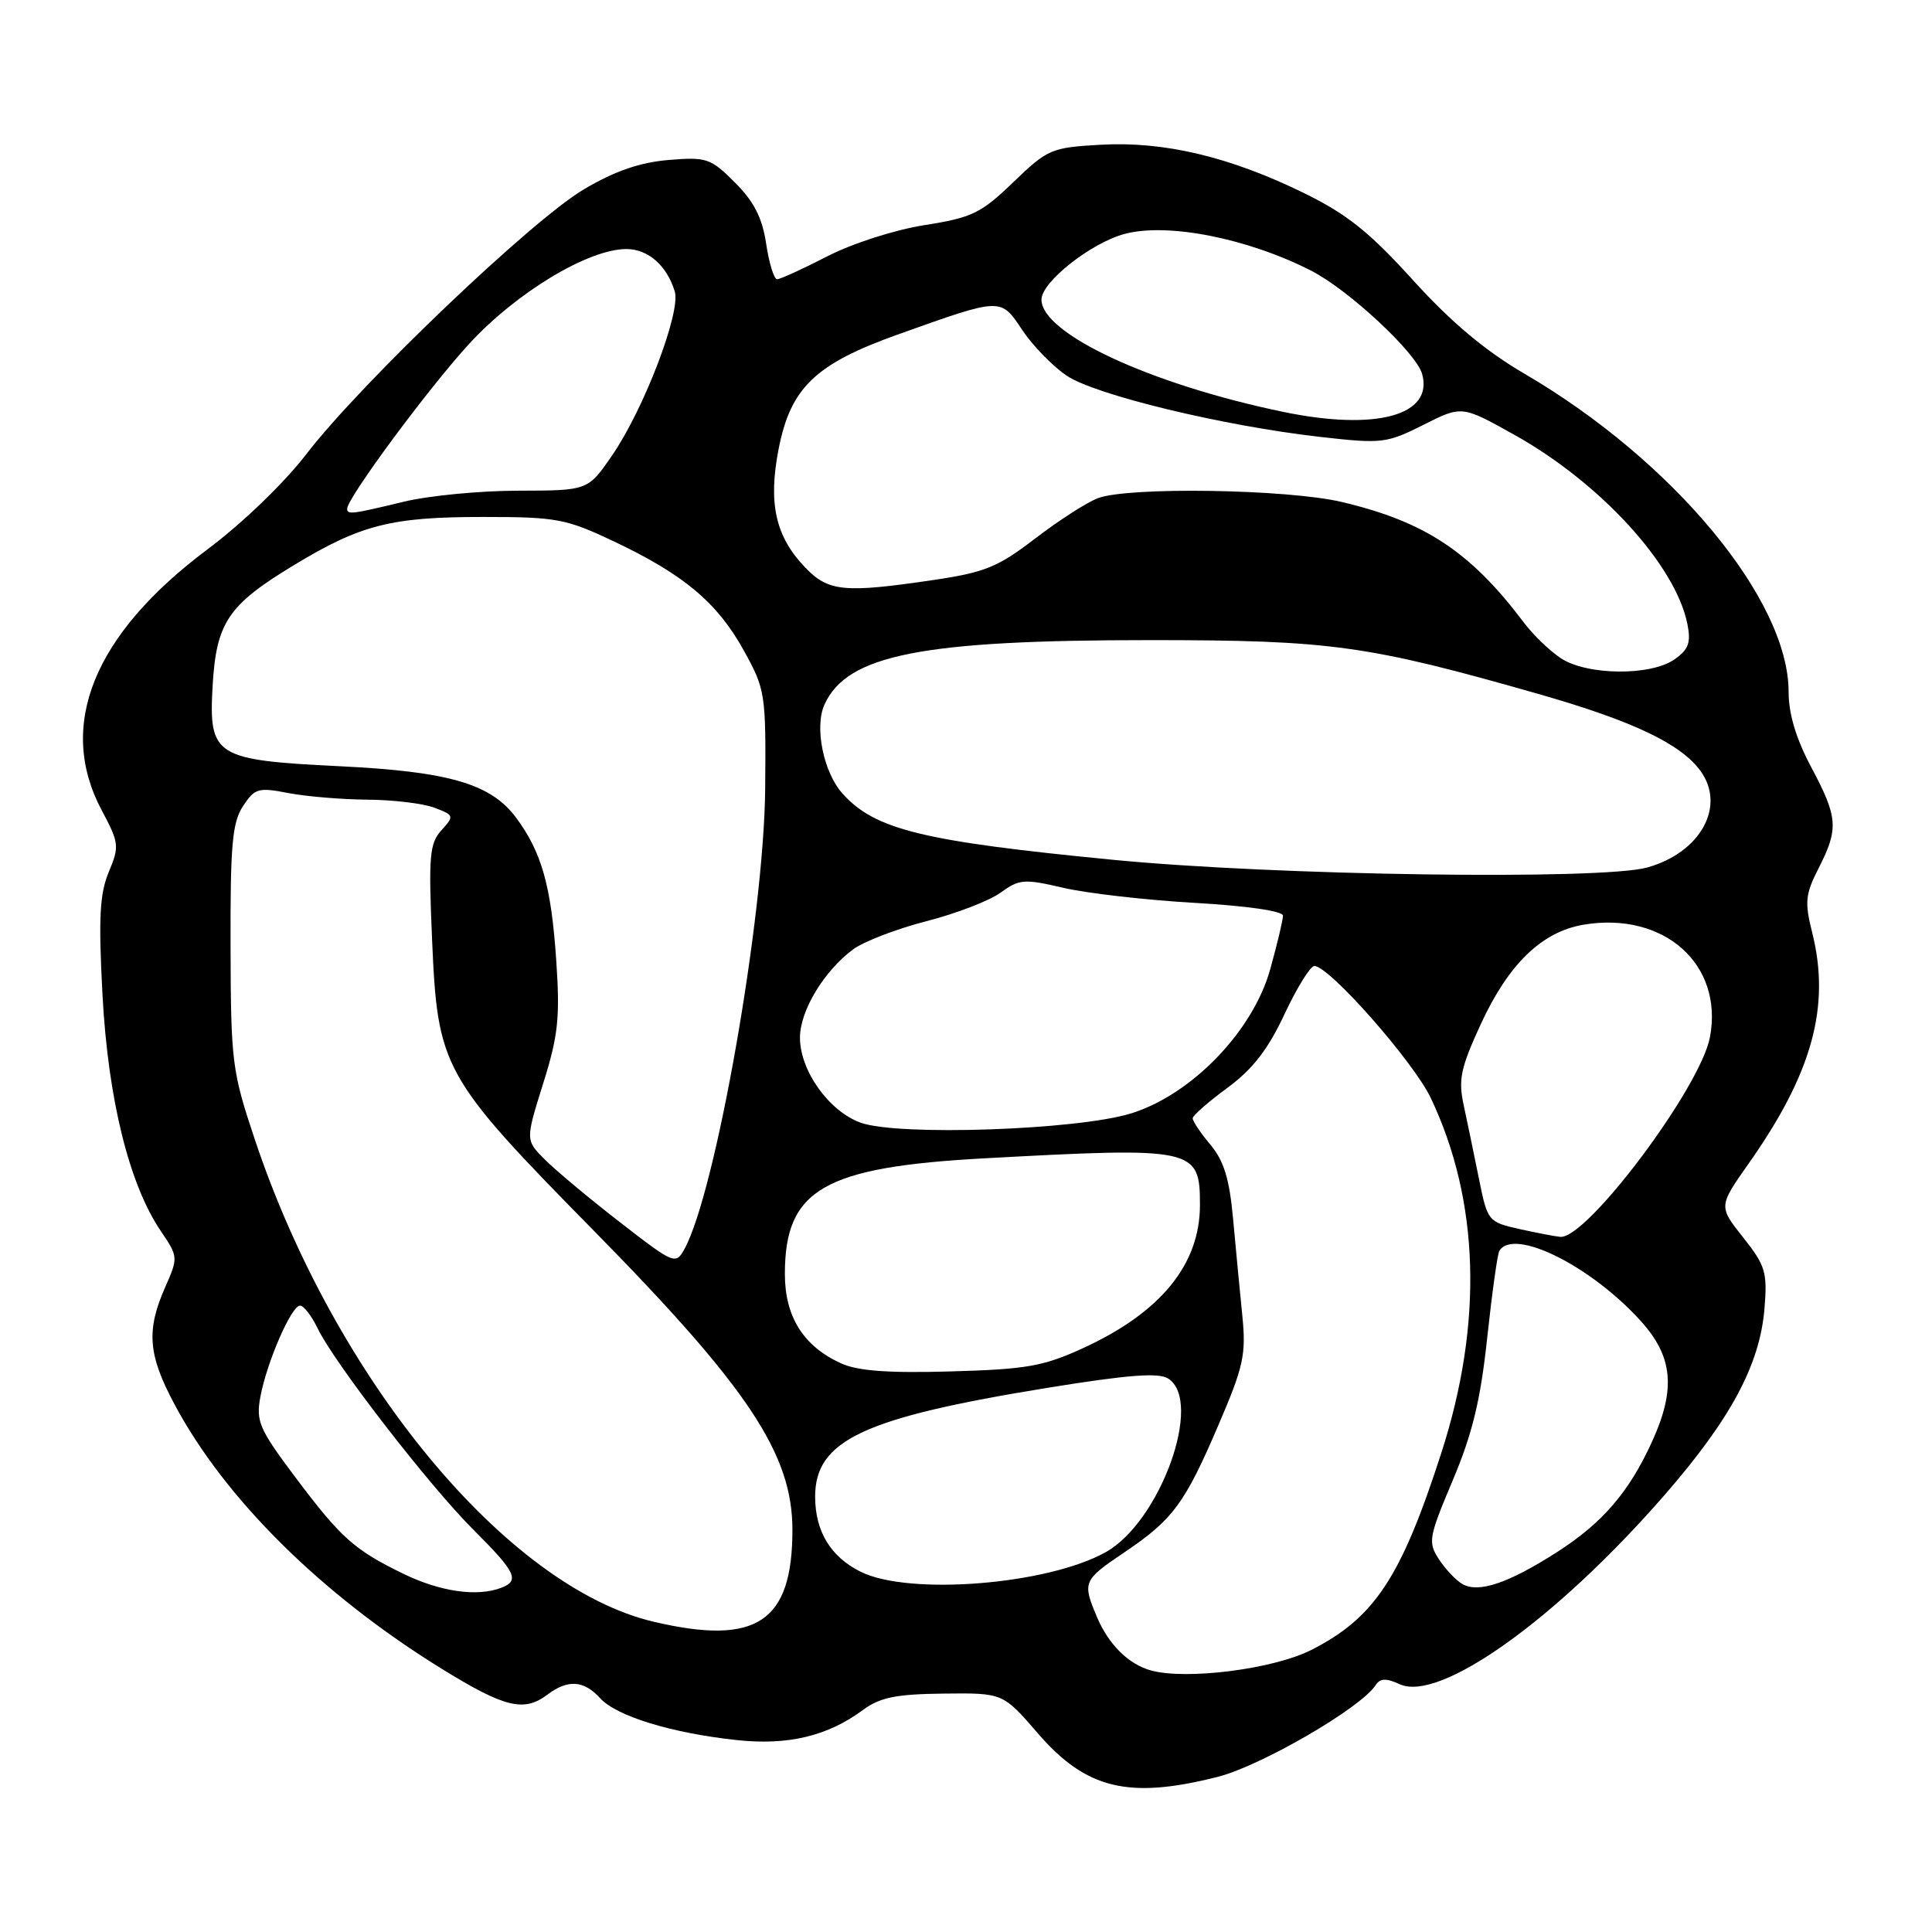 <?xml version="1.0" encoding="UTF-8" standalone="no"?>
<!DOCTYPE svg PUBLIC "-//W3C//DTD SVG 1.1//EN" "http://www.w3.org/Graphics/SVG/1.1/DTD/svg11.dtd" >
<svg xmlns="http://www.w3.org/2000/svg" xmlns:xlink="http://www.w3.org/1999/xlink" version="1.1" viewBox="0 0 256 256">
 <g >
 <path fill="currentColor"
d=" M 161.36 235.44 C 167.10 233.99 180.35 226.29 182.28 223.29 C 182.87 222.37 183.66 222.34 185.48 223.17 C 190.78 225.59 206.21 214.57 220.51 198.16 C 229.31 188.06 233.18 180.86 233.80 173.42 C 234.20 168.58 233.94 167.71 230.98 163.97 C 227.71 159.85 227.71 159.85 231.71 154.17 C 240.15 142.19 242.58 133.34 240.12 123.55 C 239.11 119.54 239.21 118.50 240.98 115.03 C 243.65 109.80 243.54 108.30 240.00 101.66 C 237.99 97.88 237.00 94.61 237.00 91.68 C 237.00 79.45 221.70 61.03 202.00 49.52 C 196.79 46.48 192.28 42.69 187.22 37.11 C 181.43 30.72 178.46 28.36 172.72 25.55 C 162.94 20.77 154.23 18.70 145.83 19.18 C 139.29 19.55 138.81 19.76 134.26 24.15 C 129.98 28.27 128.80 28.84 122.50 29.83 C 118.56 30.45 112.93 32.26 109.61 33.97 C 106.37 35.64 103.38 37.00 102.97 37.00 C 102.56 37.00 101.91 34.89 101.52 32.31 C 101.01 28.86 99.91 26.71 97.39 24.19 C 94.16 20.96 93.63 20.78 88.57 21.20 C 84.79 21.52 81.44 22.67 77.38 25.08 C 70.48 29.15 47.84 50.76 40.61 60.15 C 37.66 64.00 32.09 69.36 27.43 72.84 C 12.40 84.09 7.51 96.14 13.46 107.33 C 15.79 111.70 15.84 112.15 14.41 115.55 C 13.21 118.44 13.04 121.65 13.58 131.82 C 14.32 145.63 17.11 156.94 21.32 163.14 C 23.61 166.52 23.62 166.63 21.90 170.53 C 19.36 176.28 19.61 179.49 23.10 186.04 C 29.78 198.58 42.57 211.25 58.46 221.08 C 66.88 226.28 69.42 226.91 72.56 224.53 C 75.25 222.50 77.37 222.65 79.52 225.02 C 81.67 227.40 89.02 229.65 97.63 230.57 C 104.40 231.30 109.65 230.05 114.33 226.59 C 116.61 224.91 118.72 224.48 125.03 224.41 C 132.89 224.32 132.89 224.32 137.49 229.64 C 143.90 237.07 149.54 238.44 161.36 235.44 Z  M 152.50 221.34 C 149.54 220.53 146.90 217.91 145.36 214.28 C 143.40 209.64 143.50 209.39 148.96 205.71 C 155.42 201.36 156.99 199.24 161.46 188.80 C 164.79 181.04 165.13 179.48 164.61 174.30 C 164.29 171.11 163.74 165.35 163.39 161.50 C 162.91 156.21 162.17 153.81 160.38 151.67 C 159.07 150.12 158.02 148.54 158.04 148.17 C 158.06 147.80 160.13 145.99 162.64 144.14 C 165.98 141.69 168.02 139.05 170.20 134.39 C 171.84 130.88 173.63 128.00 174.16 128.00 C 176.13 128.00 187.28 140.65 189.59 145.50 C 196.05 159.09 196.54 175.32 190.99 192.50 C 185.65 209.05 182.13 214.38 173.73 218.64 C 168.72 221.17 157.21 222.64 152.50 221.34 Z  M 86.62 214.89 C 67.17 210.32 44.40 182.80 33.77 151.00 C 30.74 141.94 30.59 140.76 30.55 125.46 C 30.51 112.02 30.77 109.00 32.19 106.83 C 33.75 104.45 34.22 104.31 38.19 105.08 C 40.56 105.54 45.28 105.93 48.68 105.96 C 52.09 105.98 56.08 106.46 57.57 107.03 C 60.18 108.02 60.21 108.11 58.49 110.02 C 56.92 111.75 56.77 113.43 57.25 124.45 C 57.99 141.57 58.56 142.61 78.68 163.07 C 99.17 183.90 105.00 192.69 105.00 202.71 C 105.00 214.95 100.26 218.09 86.62 214.89 Z  M 53.50 208.56 C 46.92 205.36 45.17 203.80 39.02 195.59 C 34.35 189.36 33.90 188.32 34.50 185.09 C 35.34 180.53 38.61 173.00 39.76 173.00 C 40.24 173.00 41.28 174.34 42.07 175.98 C 44.27 180.57 56.89 196.88 62.75 202.72 C 68.37 208.32 68.90 209.44 66.42 210.39 C 63.24 211.61 58.38 210.92 53.50 208.56 Z  M 193.80 209.91 C 192.95 209.43 191.55 207.96 190.68 206.63 C 189.19 204.35 189.29 203.75 192.50 196.14 C 195.11 189.96 196.18 185.51 197.06 177.28 C 197.70 171.35 198.42 166.16 198.67 165.75 C 200.55 162.63 210.79 167.71 217.42 175.05 C 221.67 179.75 222.08 184.03 218.93 190.97 C 215.87 197.70 212.35 201.80 206.27 205.69 C 199.87 209.78 195.95 211.11 193.80 209.91 Z  M 114.01 208.25 C 110.06 206.27 108.04 202.94 108.01 198.38 C 107.98 190.85 114.35 187.86 138.83 183.89 C 149.50 182.16 153.53 181.85 154.80 182.67 C 159.48 185.68 153.76 201.61 146.53 205.66 C 138.81 209.99 120.41 211.46 114.01 208.25 Z  M 111.42 180.64 C 106.46 178.38 104.00 174.47 104.00 168.82 C 104.00 157.60 109.13 154.64 130.50 153.48 C 158.36 151.97 159.00 152.11 159.00 159.67 C 159.00 167.55 153.80 173.92 143.50 178.64 C 138.27 181.04 136.02 181.44 126.00 181.72 C 117.66 181.96 113.65 181.66 111.42 180.64 Z  M 82.17 161.97 C 78.13 158.84 73.66 155.11 72.23 153.68 C 69.62 151.08 69.62 151.08 71.96 143.61 C 73.96 137.24 74.22 134.86 73.71 127.32 C 73.04 117.40 71.79 112.94 68.38 108.34 C 65.05 103.86 59.49 102.23 45.01 101.53 C 28.47 100.72 27.65 100.20 28.17 90.94 C 28.65 82.49 30.21 80.16 38.97 74.87 C 47.81 69.52 51.82 68.50 64.00 68.50 C 73.77 68.50 74.98 68.73 81.35 71.74 C 90.61 76.13 95.05 79.85 98.55 86.18 C 101.41 91.35 101.50 91.88 101.39 104.50 C 101.24 121.54 94.84 157.99 90.68 165.53 C 89.53 167.60 89.30 167.50 82.17 161.97 Z  M 201.31 162.85 C 197.19 161.92 197.10 161.81 195.97 156.20 C 195.34 153.07 194.43 148.70 193.96 146.50 C 193.21 143.06 193.52 141.55 196.21 135.71 C 199.88 127.74 204.29 123.47 209.81 122.53 C 220.47 120.73 228.39 127.76 226.58 137.42 C 225.33 144.10 210.27 164.19 206.75 163.89 C 206.06 163.83 203.62 163.36 201.31 162.85 Z  M 114.03 148.76 C 109.83 147.23 106.00 141.87 106.00 137.50 C 106.00 133.93 109.17 128.67 113.05 125.79 C 114.46 124.75 118.83 123.07 122.77 122.06 C 126.71 121.05 131.13 119.34 132.60 118.27 C 135.06 116.48 135.71 116.43 140.89 117.64 C 143.97 118.36 151.79 119.26 158.25 119.63 C 165.24 120.03 170.00 120.72 170.00 121.33 C 170.00 121.90 169.24 125.10 168.31 128.43 C 166.03 136.62 157.95 145.00 149.92 147.52 C 142.82 149.74 119.01 150.56 114.03 148.76 Z  M 147.50 113.93 C 122.21 111.47 115.97 109.94 111.66 105.18 C 109.11 102.36 107.89 96.34 109.25 93.35 C 112.26 86.76 122.08 84.81 152.50 84.82 C 176.35 84.82 181.26 85.50 203.94 91.98 C 216.37 95.54 222.71 98.55 225.33 102.16 C 228.72 106.84 225.33 112.98 218.26 114.95 C 212.15 116.64 168.98 116.02 147.50 113.93 Z  M 206.82 87.22 C 205.35 86.25 203.14 84.12 201.91 82.48 C 194.85 73.11 188.81 69.11 177.77 66.51 C 170.56 64.81 149.49 64.48 145.48 66.01 C 144.02 66.56 140.28 68.97 137.16 71.36 C 132.23 75.14 130.50 75.85 123.71 76.85 C 111.81 78.61 109.76 78.40 106.67 75.17 C 102.75 71.08 101.77 66.69 103.17 59.50 C 104.75 51.37 108.04 48.22 119.00 44.31 C 132.80 39.39 132.57 39.40 135.46 43.74 C 136.84 45.81 139.48 48.52 141.33 49.77 C 145.12 52.34 162.15 56.45 175.00 57.90 C 183.11 58.82 183.74 58.74 188.60 56.30 C 193.70 53.73 193.70 53.73 200.60 57.58 C 212.04 63.95 222.02 74.86 223.59 82.69 C 224.08 85.16 223.75 86.06 221.88 87.37 C 218.72 89.59 210.28 89.50 206.82 87.22 Z  M 46.00 67.41 C 46.00 66.00 56.72 51.50 62.13 45.60 C 68.39 38.77 77.95 33.00 83.00 33.00 C 85.88 33.00 88.36 35.18 89.41 38.62 C 90.24 41.35 85.32 54.23 81.09 60.37 C 77.90 65.00 77.90 65.00 68.70 65.02 C 63.64 65.02 56.80 65.68 53.50 66.48 C 46.63 68.14 46.00 68.22 46.00 67.41 Z  M 170.00 54.57 C 152.44 50.92 138.00 44.21 138.00 39.70 C 138.00 37.37 144.54 32.20 149.00 31.00 C 154.67 29.47 165.30 31.56 173.74 35.87 C 178.68 38.39 187.66 46.74 188.44 49.55 C 189.97 55.05 182.33 57.13 170.00 54.57 Z "/>
</g>
</svg>